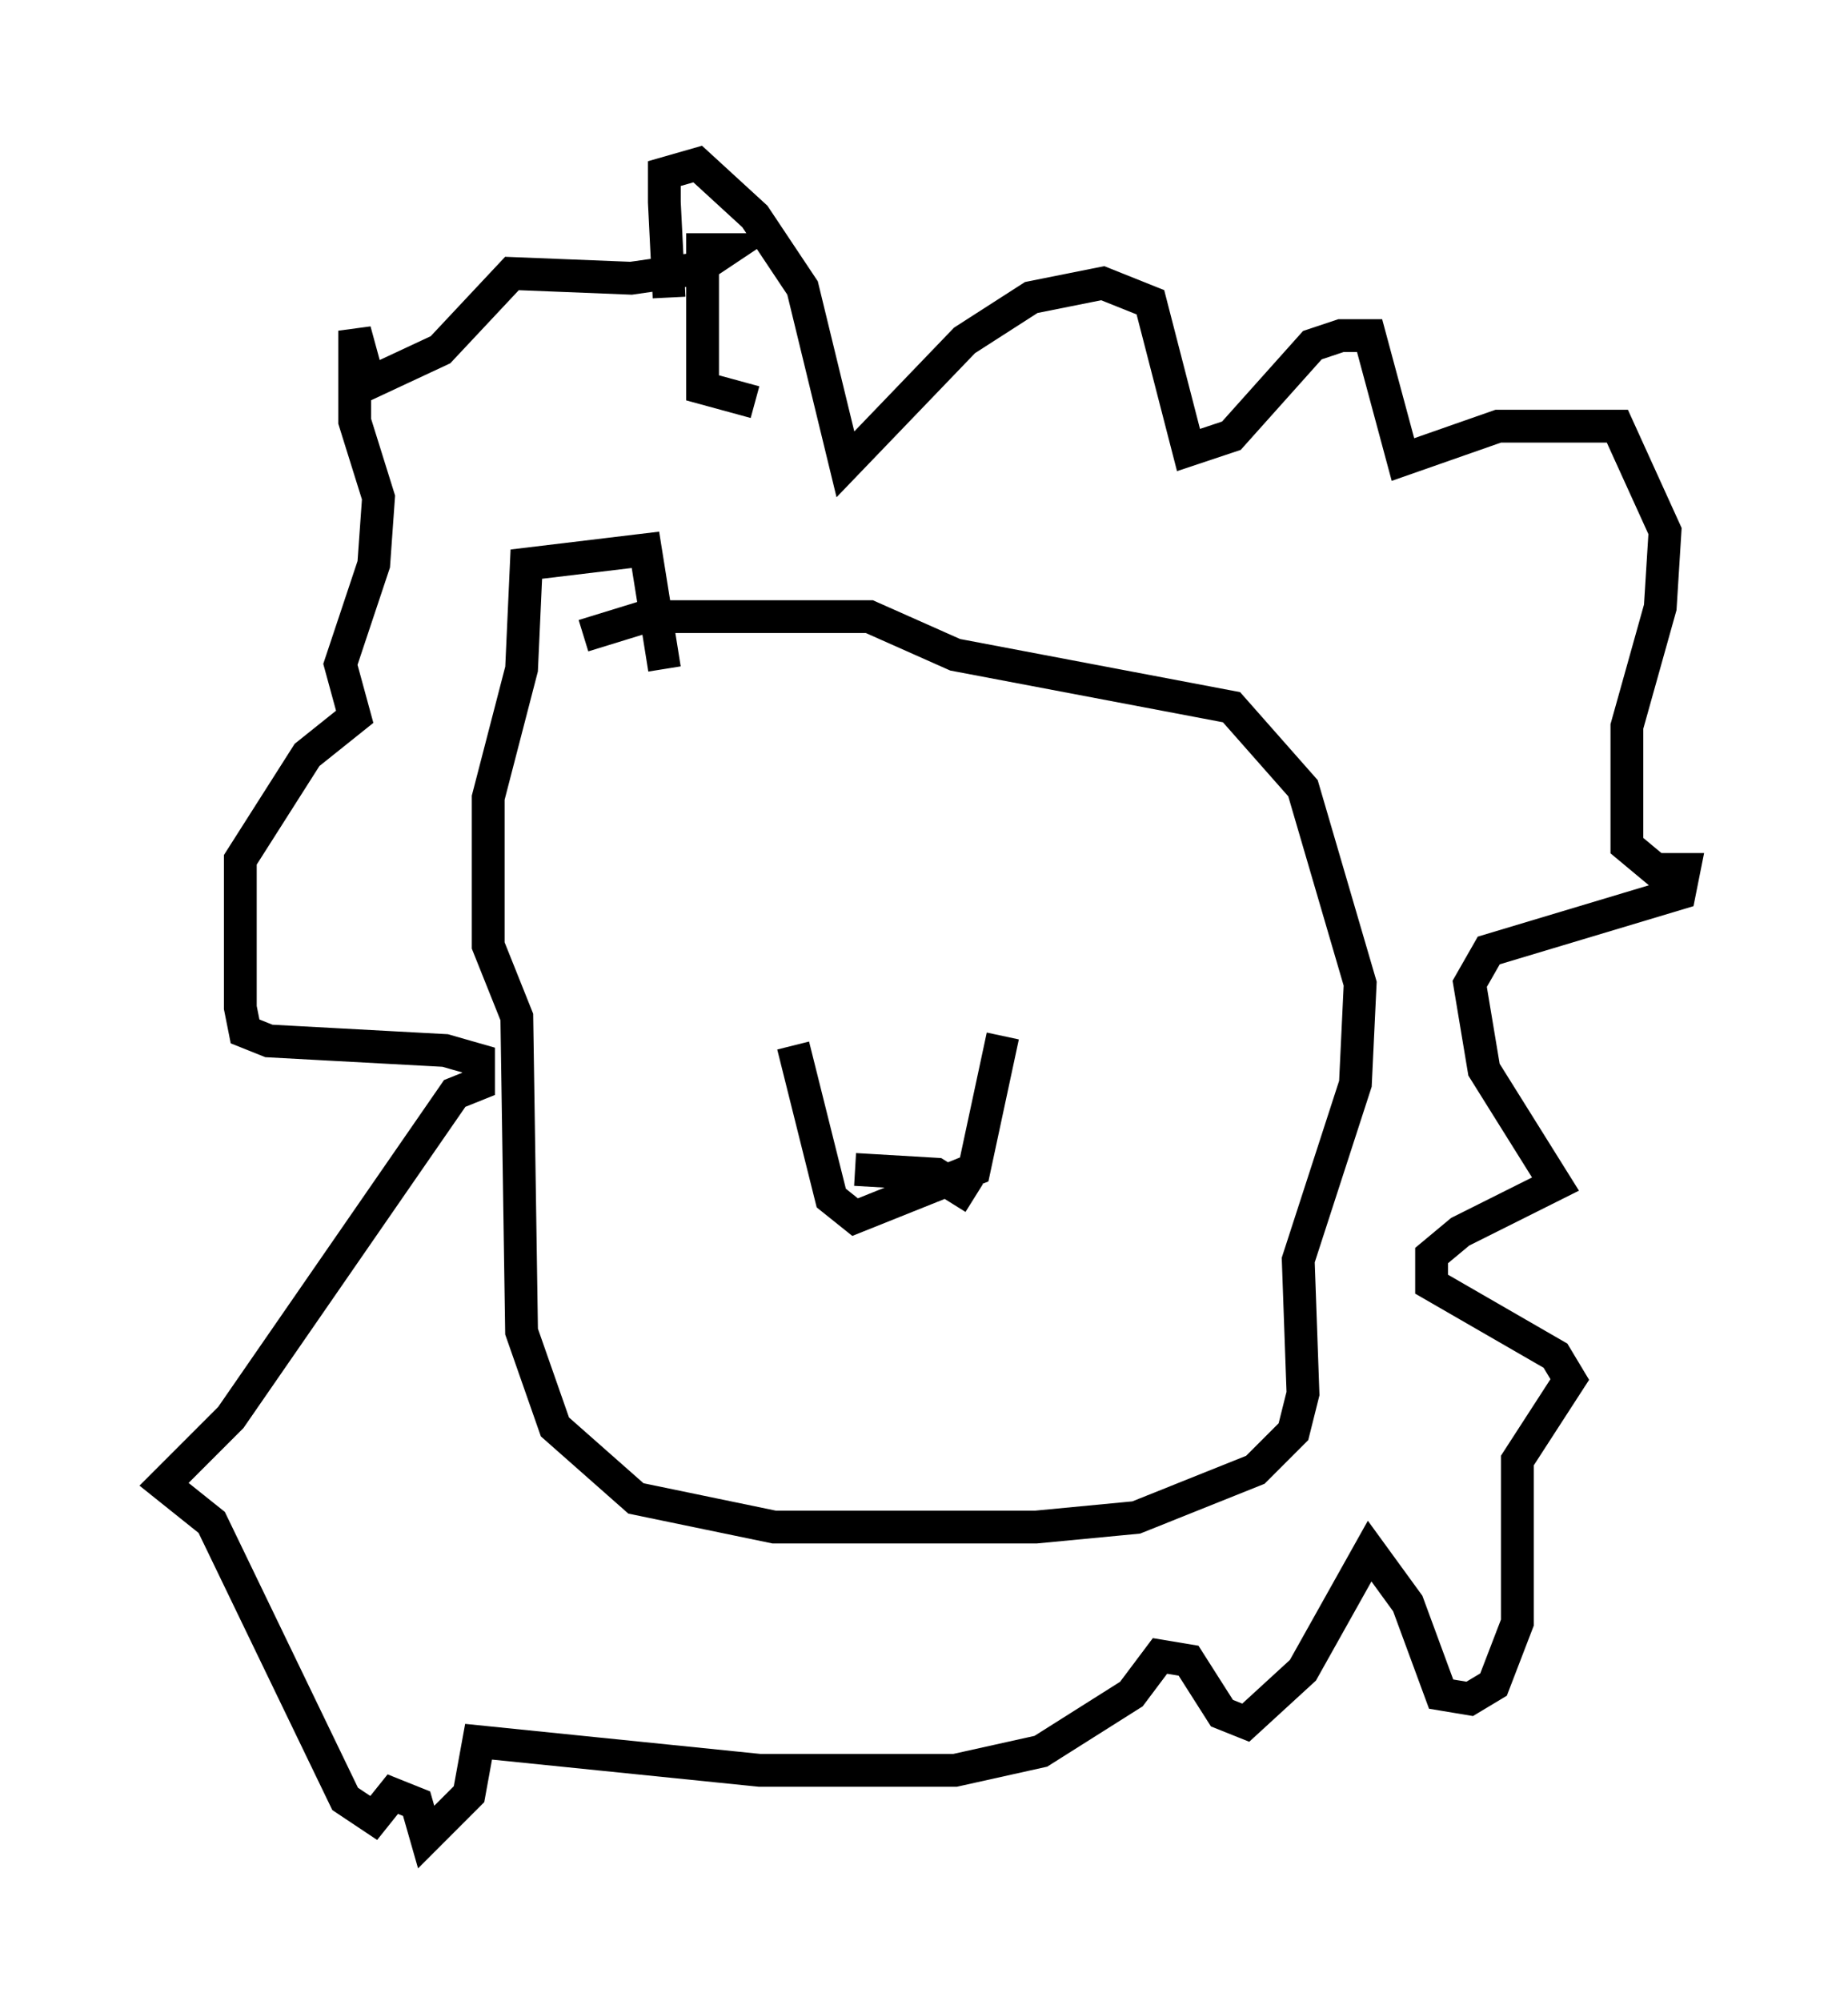 <?xml version="1.0" encoding="utf-8" ?>
<svg baseProfile="full" height="60.983" version="1.1" width="56.335" xmlns="http://www.w3.org/2000/svg" xmlns:ev="http://www.w3.org/2001/xml-events" xmlns:xlink="http://www.w3.org/1999/xlink"><defs /><rect fill="white" height="60.983" width="56.335" x="0" y="0" /><path d="M21.559, 12.263 m-1.162, -3.196 l-0.145, -2.905 0.0, -0.872 l1.017, -0.291 1.743, 1.598 l1.453, 2.179 1.307, 5.374 l3.631, -3.777 2.034, -1.307 l2.179, -0.436 1.453, 0.581 l1.162, 4.503 1.307, -0.436 l2.469, -2.76 0.872, -0.291 l0.872, 0.0 1.017, 3.777 l2.905, -1.017 3.631, 0.0 l1.453, 3.196 -0.145, 2.324 l-1.017, 3.631 0.0, 3.631 l0.872, 0.726 0.872, 0.0 l-0.145, 0.726 -5.81, 1.743 l-0.581, 1.017 0.436, 2.615 l2.179, 3.486 -2.905, 1.453 l-0.872, 0.726 0.0, 0.872 l3.777, 2.179 0.436, 0.726 l-1.598, 2.469 0.0, 4.939 l-0.726, 1.888 -0.726, 0.436 l-0.872, -0.145 -1.017, -2.76 l-1.162, -1.598 -2.034, 3.631 l-1.743, 1.598 -0.726, -0.291 l-1.017, -1.598 -0.872, -0.145 l-0.872, 1.162 -2.76, 1.743 l-2.615, 0.581 -5.955, 0.0 l-8.57, -0.872 -0.291, 1.598 l-1.307, 1.307 -0.291, -1.017 l-0.726, -0.291 -0.581, 0.726 l-0.872, -0.581 -4.067, -8.425 l-1.453, -1.162 2.034, -2.034 l6.827, -9.877 0.726, -0.291 l0.0, -0.726 -1.017, -0.291 l-5.374, -0.291 -0.726, -0.291 l-0.145, -0.726 0.0, -4.503 l2.034, -3.196 1.453, -1.162 l-0.436, -1.598 1.017, -3.05 l0.145, -2.034 -0.726, -2.324 l0.0, -2.76 0.436, 1.598 l2.179, -1.017 2.179, -2.324 l3.631, 0.145 2.034, -0.291 l0.872, -0.581 -0.726, 0.0 l0.0, 4.212 1.598, 0.436 m-5.229, 7.117 l1.888, -0.581 6.827, 0.0 l2.615, 1.162 8.425, 1.598 l2.179, 2.469 1.743, 5.955 l-0.145, 3.05 -1.743, 5.374 l0.145, 4.067 -0.291, 1.162 l-1.162, 1.162 -3.631, 1.453 l-3.05, 0.291 -7.989, 0.0 l-4.212, -0.872 -2.469, -2.179 l-1.017, -2.905 -0.145, -9.587 l-0.872, -2.179 0.0, -4.503 l1.017, -3.922 0.145, -3.196 l3.631, -0.436 0.581, 3.631 m3.922, 11.475 l1.162, 4.648 0.726, 0.581 l3.631, -1.453 0.872, -4.067 m-4.503, 4.067 l2.469, 0.145 1.162, 0.726 " fill="none" stroke="black" stroke-width="1" /></svg>